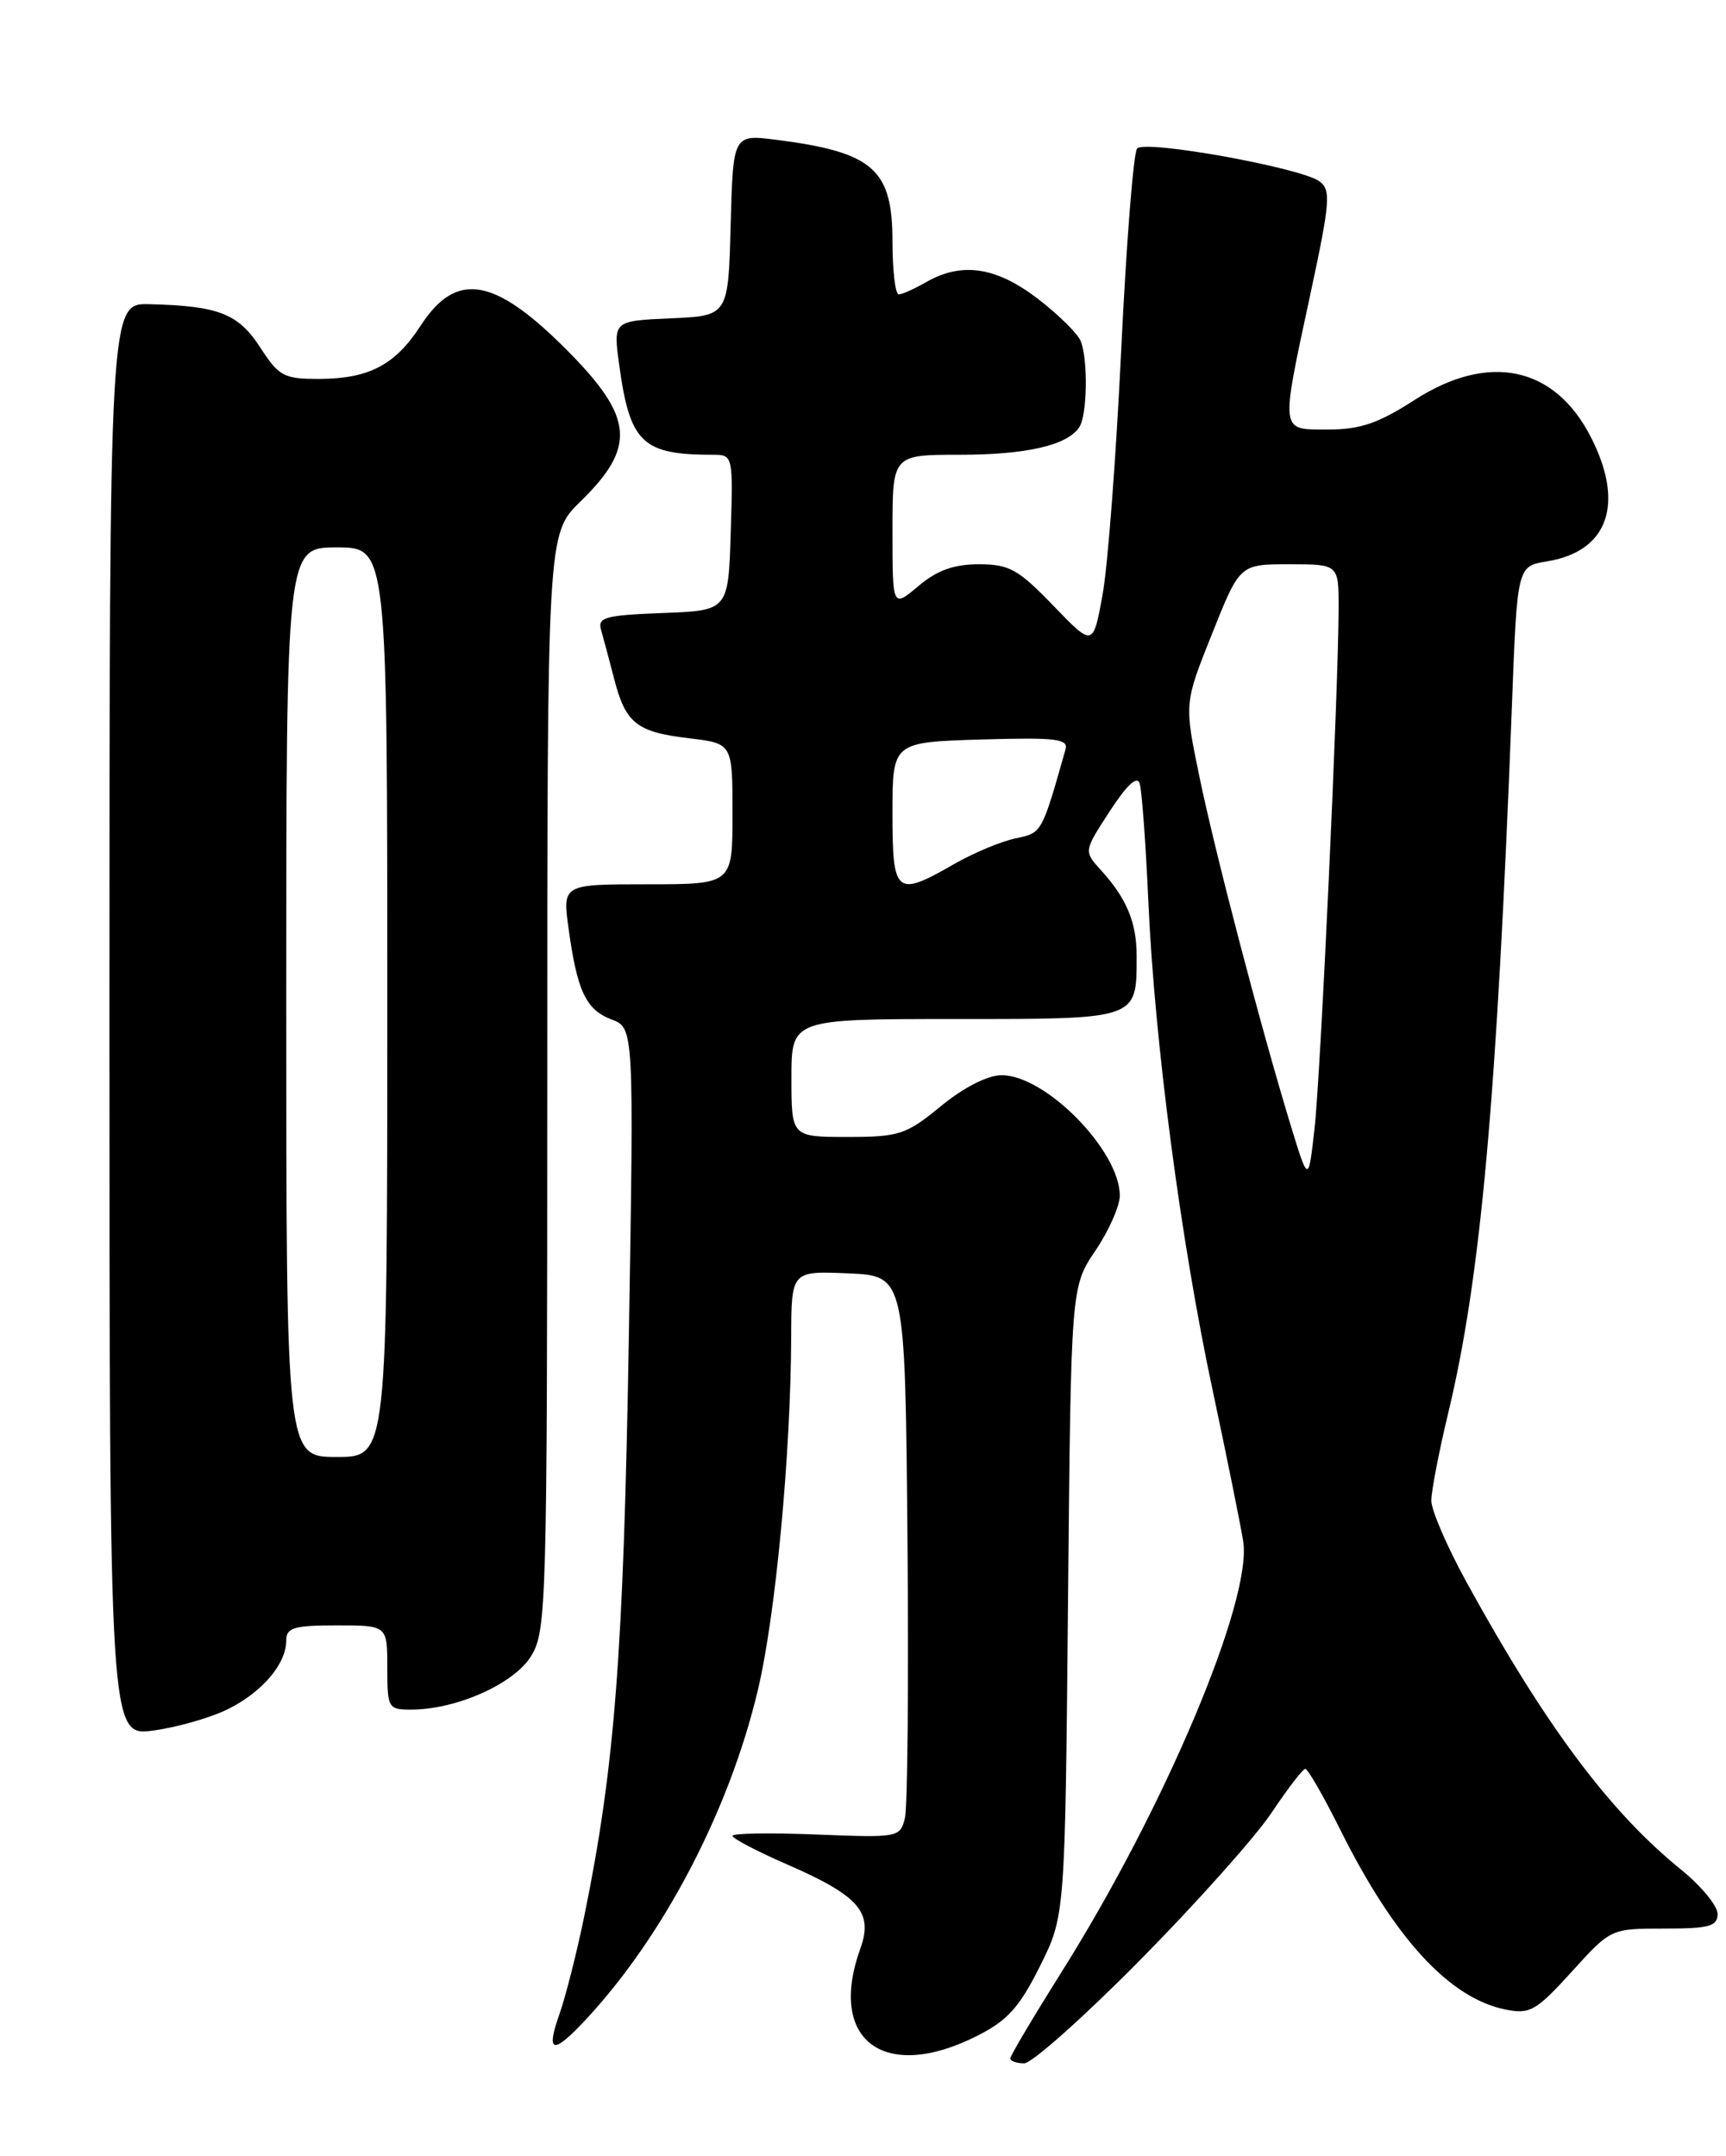 <?xml version="1.0" encoding="UTF-8" standalone="no"?>
<!DOCTYPE svg PUBLIC "-//W3C//DTD SVG 1.1//EN" "http://www.w3.org/Graphics/SVG/1.1/DTD/svg11.dtd" >
<svg xmlns="http://www.w3.org/2000/svg" xmlns:xlink="http://www.w3.org/1999/xlink" version="1.1" viewBox="0 0 205 256">
 <g >
 <path fill="currentColor"
d=" M 135.40 232.75 C 142.06 226.01 149.08 218.15 151.00 215.28 C 152.93 212.40 154.74 210.04 155.03 210.03 C 155.32 210.01 157.19 213.26 159.18 217.25 C 165.63 230.19 172.15 237.28 178.84 238.62 C 181.72 239.19 182.45 238.77 186.67 234.13 C 191.32 229.00 191.32 229.00 197.66 229.00 C 203.03 229.00 204.00 228.73 204.00 227.25 C 203.99 226.29 202.04 223.92 199.64 221.98 C 191.18 215.13 183.54 204.90 174.19 187.88 C 171.88 183.68 170.00 179.33 170.00 178.19 C 170.00 177.06 170.90 172.39 172.00 167.81 C 175.87 151.74 177.78 130.62 179.57 83.86 C 180.20 67.23 180.20 67.23 183.73 66.66 C 191.00 65.48 193.00 59.84 188.96 51.92 C 184.65 43.47 176.82 41.82 168.00 47.50 C 163.72 50.26 161.55 51.00 157.78 51.00 C 151.98 51.00 152.06 51.59 155.63 34.95 C 157.99 23.95 158.10 22.55 156.71 21.53 C 154.50 19.91 136.00 16.58 135.06 17.63 C 134.62 18.11 133.78 28.85 133.17 41.50 C 132.57 54.15 131.57 67.27 130.95 70.65 C 129.82 76.81 129.82 76.81 125.09 71.90 C 120.94 67.60 119.87 67.00 116.26 67.00 C 113.30 67.00 111.29 67.72 109.08 69.59 C 106.00 72.18 106.00 72.18 106.00 63.09 C 106.00 54.00 106.00 54.00 113.93 54.00 C 121.94 54.00 126.83 52.87 128.21 50.69 C 129.13 49.24 129.24 42.78 128.37 40.53 C 128.03 39.63 125.71 37.35 123.23 35.45 C 118.29 31.68 114.23 31.08 110.00 33.50 C 108.62 34.29 107.16 34.95 106.75 34.96 C 106.34 34.98 106.00 32.14 106.00 28.65 C 106.00 20.10 103.71 18.08 92.28 16.61 C 87.07 15.94 87.07 15.94 86.78 26.72 C 86.50 37.50 86.50 37.50 79.66 37.80 C 72.83 38.10 72.83 38.10 73.54 43.30 C 74.81 52.59 76.27 54.00 84.66 54.00 C 87.06 54.00 87.07 54.06 86.79 63.25 C 86.50 72.50 86.50 72.50 78.70 72.79 C 71.89 73.05 70.96 73.30 71.39 74.79 C 71.66 75.73 72.36 78.36 72.95 80.63 C 74.31 85.90 75.62 86.93 81.89 87.67 C 87.00 88.28 87.00 88.28 87.00 96.64 C 87.00 105.00 87.00 105.00 76.91 105.00 C 66.81 105.00 66.81 105.00 67.53 110.25 C 68.55 117.69 69.59 119.89 72.63 121.05 C 75.30 122.06 75.30 122.06 74.68 159.28 C 74.05 196.31 73.02 209.76 69.43 227.35 C 68.54 231.72 67.20 237.02 66.45 239.14 C 64.79 243.85 65.66 244.02 69.63 239.75 C 78.86 229.82 86.63 214.94 90.01 200.69 C 92.12 191.82 93.92 172.72 93.97 158.70 C 94.00 150.91 94.00 150.91 100.75 151.20 C 107.50 151.50 107.50 151.50 107.78 182.50 C 107.93 199.55 107.80 214.56 107.48 215.86 C 106.91 218.19 106.73 218.22 96.95 217.83 C 91.48 217.61 87.00 217.68 87.00 217.99 C 87.00 218.30 89.88 219.81 93.41 221.35 C 102.03 225.10 103.74 227.05 102.19 231.36 C 98.25 242.26 104.99 247.32 116.04 241.75 C 119.65 239.93 121.07 238.36 123.50 233.50 C 126.50 227.50 126.50 227.50 126.85 190.15 C 127.20 152.80 127.20 152.80 130.10 148.51 C 131.70 146.14 133.00 143.20 133.00 141.97 C 133.00 136.64 124.20 127.67 118.97 127.67 C 117.31 127.67 114.49 129.10 111.77 131.33 C 107.61 134.74 106.82 135.00 100.65 135.00 C 94.00 135.00 94.00 135.00 94.00 128.00 C 94.00 121.00 94.00 121.00 113.46 121.00 C 135.28 121.00 135.00 121.10 135.00 113.50 C 135.00 109.51 133.81 106.67 130.73 103.29 C 128.72 101.07 128.72 101.07 131.81 96.32 C 133.84 93.20 135.06 92.07 135.36 93.03 C 135.62 93.84 136.08 100.12 136.39 107.00 C 137.12 123.64 140.25 147.41 144.03 165.09 C 145.72 173.02 147.35 181.09 147.66 183.03 C 148.74 190.02 138.31 214.75 126.08 234.16 C 122.74 239.48 120.00 244.09 120.00 244.41 C 120.00 244.74 120.74 245.00 121.65 245.00 C 122.55 245.00 128.74 239.49 135.40 232.75 Z  M 27.18 202.89 C 31.22 200.85 34.00 197.54 34.00 194.78 C 34.00 193.27 34.92 193.00 40.00 193.00 C 46.00 193.00 46.00 193.00 46.00 198.00 C 46.00 202.82 46.10 203.00 48.82 203.00 C 54.21 203.00 61.07 199.94 63.09 196.63 C 64.91 193.64 64.99 190.66 65.00 128.45 C 65.00 63.41 65.00 63.41 68.92 59.57 C 75.57 53.09 75.28 49.60 67.46 41.70 C 58.73 32.89 54.21 32.11 49.94 38.70 C 46.92 43.35 43.82 44.97 37.92 44.99 C 33.72 45.00 33.13 44.69 30.91 41.26 C 28.31 37.24 25.97 36.32 17.75 36.12 C 13.00 36.00 13.00 36.00 13.00 121.09 C 13.00 206.19 13.00 206.19 18.25 205.48 C 21.14 205.08 25.16 203.92 27.18 202.89 Z  M 153.26 133.50 C 149.69 121.78 144.25 100.99 142.41 92.00 C 140.66 83.50 140.66 83.50 143.96 75.25 C 147.25 67.00 147.25 67.00 153.13 67.00 C 159.00 67.00 159.00 67.00 158.99 72.25 C 158.96 82.10 156.86 127.48 156.13 134.00 C 155.40 140.50 155.40 140.50 153.26 133.50 Z  M 106.00 96.56 C 106.00 88.13 106.00 88.13 116.49 87.81 C 125.43 87.55 126.92 87.72 126.55 89.00 C 123.71 98.99 123.77 98.89 120.61 99.55 C 118.90 99.91 115.62 101.28 113.32 102.60 C 106.41 106.57 106.00 106.23 106.00 96.56 Z  M 34.00 119.00 C 34.00 65.00 34.00 65.00 40.00 65.00 C 46.00 65.00 46.00 65.00 46.00 119.00 C 46.00 173.00 46.00 173.00 40.00 173.00 C 34.00 173.00 34.00 173.00 34.00 119.00 Z "/>
</g>
</svg>
